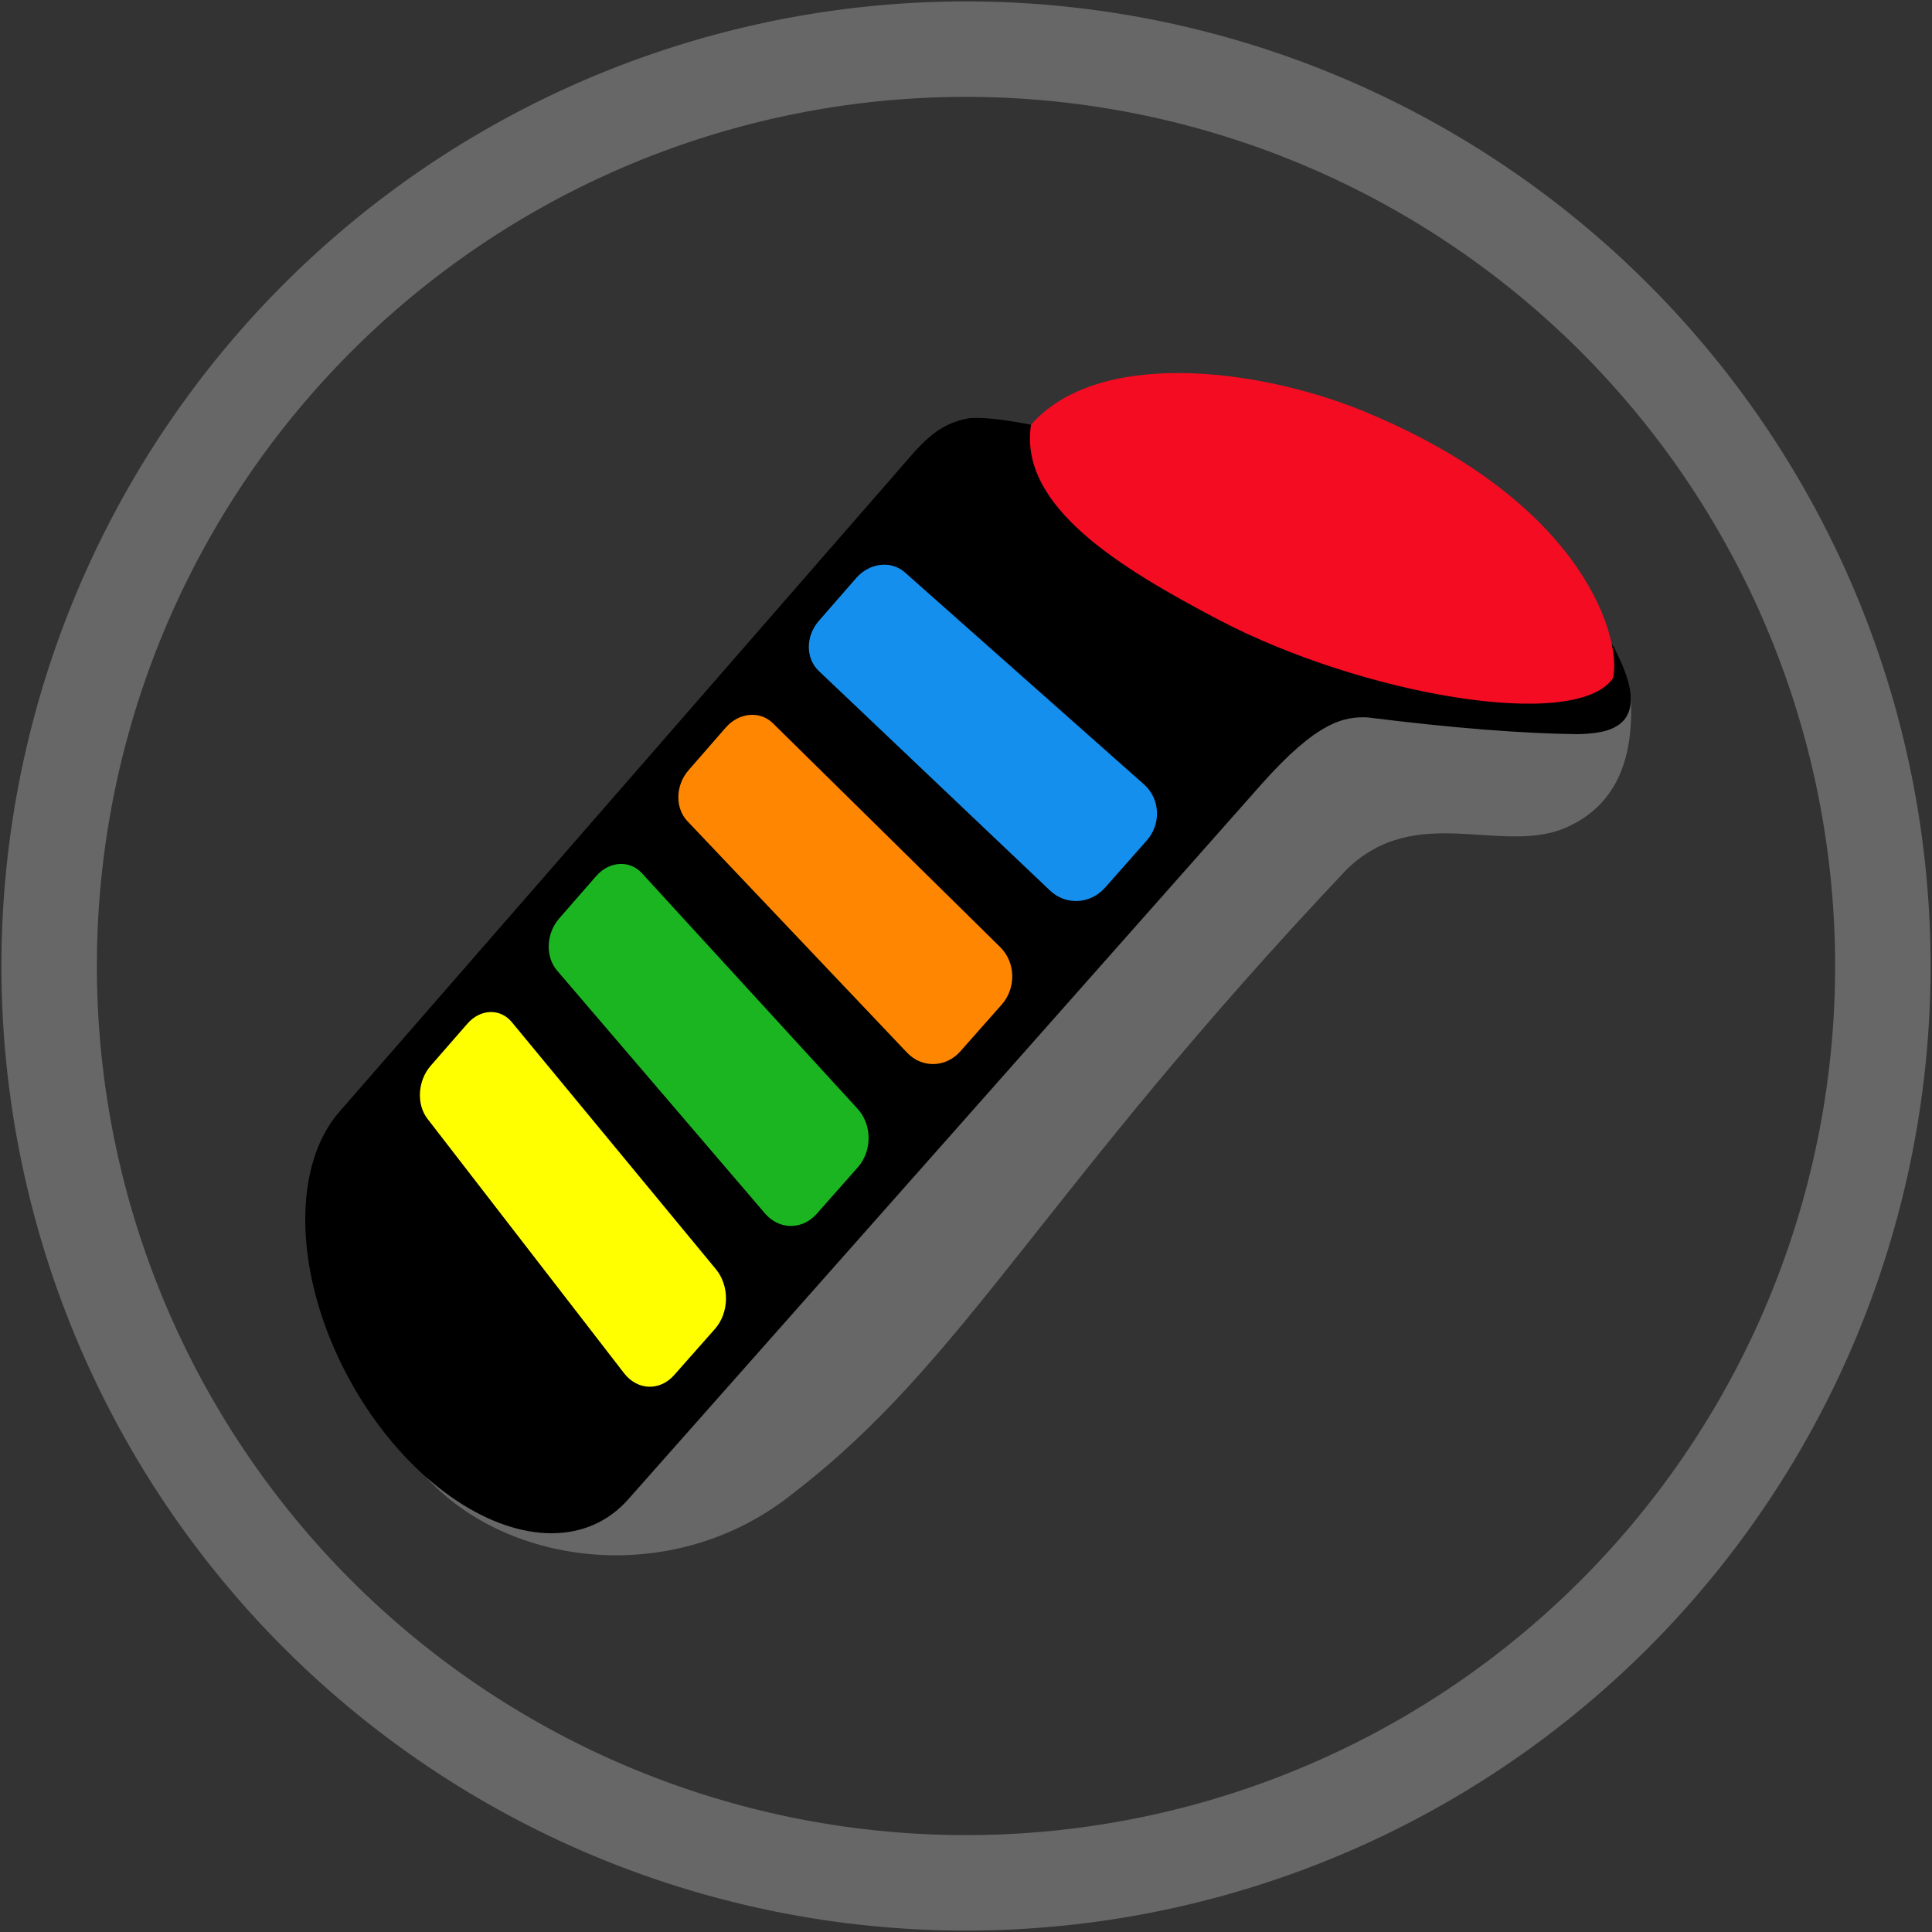 <?xml version="1.0" encoding="UTF-8" standalone="no"?>
<!-- Created with Inkscape (http://www.inkscape.org/) -->

<svg
   version="1.1"
   id="svg1"
   width="1356"
   height="1356"
   viewBox="0 0 1356 1356"
   xmlns="http://www.w3.org/2000/svg"
   xmlns:svg="http://www.w3.org/2000/svg">
  <rect x="0" y="0" width="1356" height="1356" fill="#333333" stroke="none"/>
  <defs
     id="defs1" />
  <g
     id="layer2"
     style="display:inline">
    <g
       id="g7"
       transform="matrix(1.166,0,0,1.166,-76.712,-107.674)">
      <path
         style="display:inline;fill:#676767;fill-opacity:1;stroke-width:0.975"
         d="m 321.782,980.915 c 49.678,55.152 150.905,67.43 221.838,9.978 103.695,-79.818 149.141,-181.006 332.715,-375.116 42.101,-41.157 94.004,-7.982 132.867,-25.605 30.638,-13.894 40.563,-43.034 38.086,-79.972 -9.634,22.382 -12.456,20.736 -31.175,23.579 -38.95,-3.721 -43.041,-3.749 -113.695,-8.513 -14.422,-2.589 -28.509,-17.879 -75.191,35.825 -122.742,138.505 521.701,-588.878 -368.226,415.514 -30.055,33.878 -66.616,62.313 -137.219,4.312 z"
         id="background-back" />
      <path
         id="background-front"
         style="display:inline;fill:#000000;fill-opacity:1;stroke-width:0.975"
         d="m 649.712,343.995 c 63.68,-4.013 379.856,109.771 388.508,139.912 25.143,48.732 -7.413,49.771 -22.723,50.373 -34.623,-0.457 -75.668,-3.749 -126.601,-10.107 z m -44.551,33.023 c 14.812,-16.906 23.991,-29.824 44.853,-33.069 l 239.207,180.245 c -14.342,-0.723 -30.646,2.478 -64.356,40.49 z M 443.896,994.909 c -24.088,27.202 -64.16,26.984 -103.878,0.334 -38.209,-25.637 -69.665,-71.507 -83.287,-119.719 -13.158,-46.571 -7.981,-89.468 13.253,-113.838 M 605.212,376.963 824.903,564.64 443.896,994.909 269.985,761.685 Z" />
      <path
         id="btn-yellow"
         d="m 373.898,707.64 122.819,148.684 c 8.321,10.073 8.083,26.176 -0.605,36.004 l -24.513,27.728 c -8.664,9.8 -22.148,9.255 -30.163,-1.118 L 323.102,765.795 c -6.771,-8.763 -5.89,-22.961 1.921,-31.915 l 22.099,-25.329 c 7.832,-8.976 19.749,-9.418 26.775,-0.912 z"
         style="fill:#ffff00;fill-opacity:1;stroke-width:1.139" />
      <path
         id="btn-green"
         d="m 452.214,617.979 129.773,141.766 c 8.795,9.607 8.891,25.39 0.139,35.289 l -24.692,27.93 c -8.727,9.872 -22.643,9.759 -31.128,-0.153 L 401.079,676.521 c -7.163,-8.368 -6.554,-22.299 1.309,-31.312 l 22.245,-25.496 c 7.884,-9.036 20.158,-9.843 27.58,-1.735 z"
         style="fill:#1cb522;fill-opacity:1;stroke-width:1.139" />
      <path
         id="btn-orange"
         d="m 531.053,527.718 136.821,134.748 c 9.275,9.134 9.711,24.591 0.895,34.563 l -24.872,28.134 c -8.791,9.944 -23.146,10.269 -32.106,0.826 L 479.577,586.652 c -7.561,-7.968 -7.227,-21.627 0.689,-30.7 L 502.658,530.287 c 7.936,-9.096 20.572,-10.273 28.395,-2.569 z"
         style="fill:#ff8600;fill-opacity:1;stroke-width:1.139" />
      <path
         id="btn-blue"
         d="m 610.421,436.852 143.965,127.628 c 9.762,8.654 10.542,23.78 1.661,33.825 l -25.055,28.34 c -8.855,10.017 -23.654,10.787 -33.098,1.819 L 558.599,496.181 c -7.963,-7.563 -7.908,-20.946 0.06,-30.079 l 22.542,-25.836 c 7.989,-9.156 20.992,-10.71 29.221,-3.415 z"
         style="fill:#158fee;fill-opacity:1;stroke-width:1.139" />
      <path
         style="display:inline;fill:#f40c22;fill-opacity:1;stroke-width:0.975"
         d="m 686.387,348.029 c 40.082,-45.732 134.904,-34.229 197.825,-9.126 139.798,56.573 158.123,142.507 152.328,161.98 -23.258,32.054 -151.433,9.413 -236.844,-35.284 -59.081,-31.091 -120.886,-68.129 -113.309,-117.57 z"
         id="btn-red" />
    </g>
    <path
       id="circle"
       style="display:inline;fill:#676767;fill-opacity:1;stroke-width:1.051"
       d="M 678,1 A 677,677 0 0 0 1,678 677,677 0 0 0 678,1355 677,677 0 0 0 1355,678 677,677 0 0 0 678,1 Z m 0,67 A 610,610 0 0 1 1288,678 610,610 0 0 1 678,1288 610,610 0 0 1 68,678 610,610 0 0 1 678,68 Z" />
  </g>
</svg>
